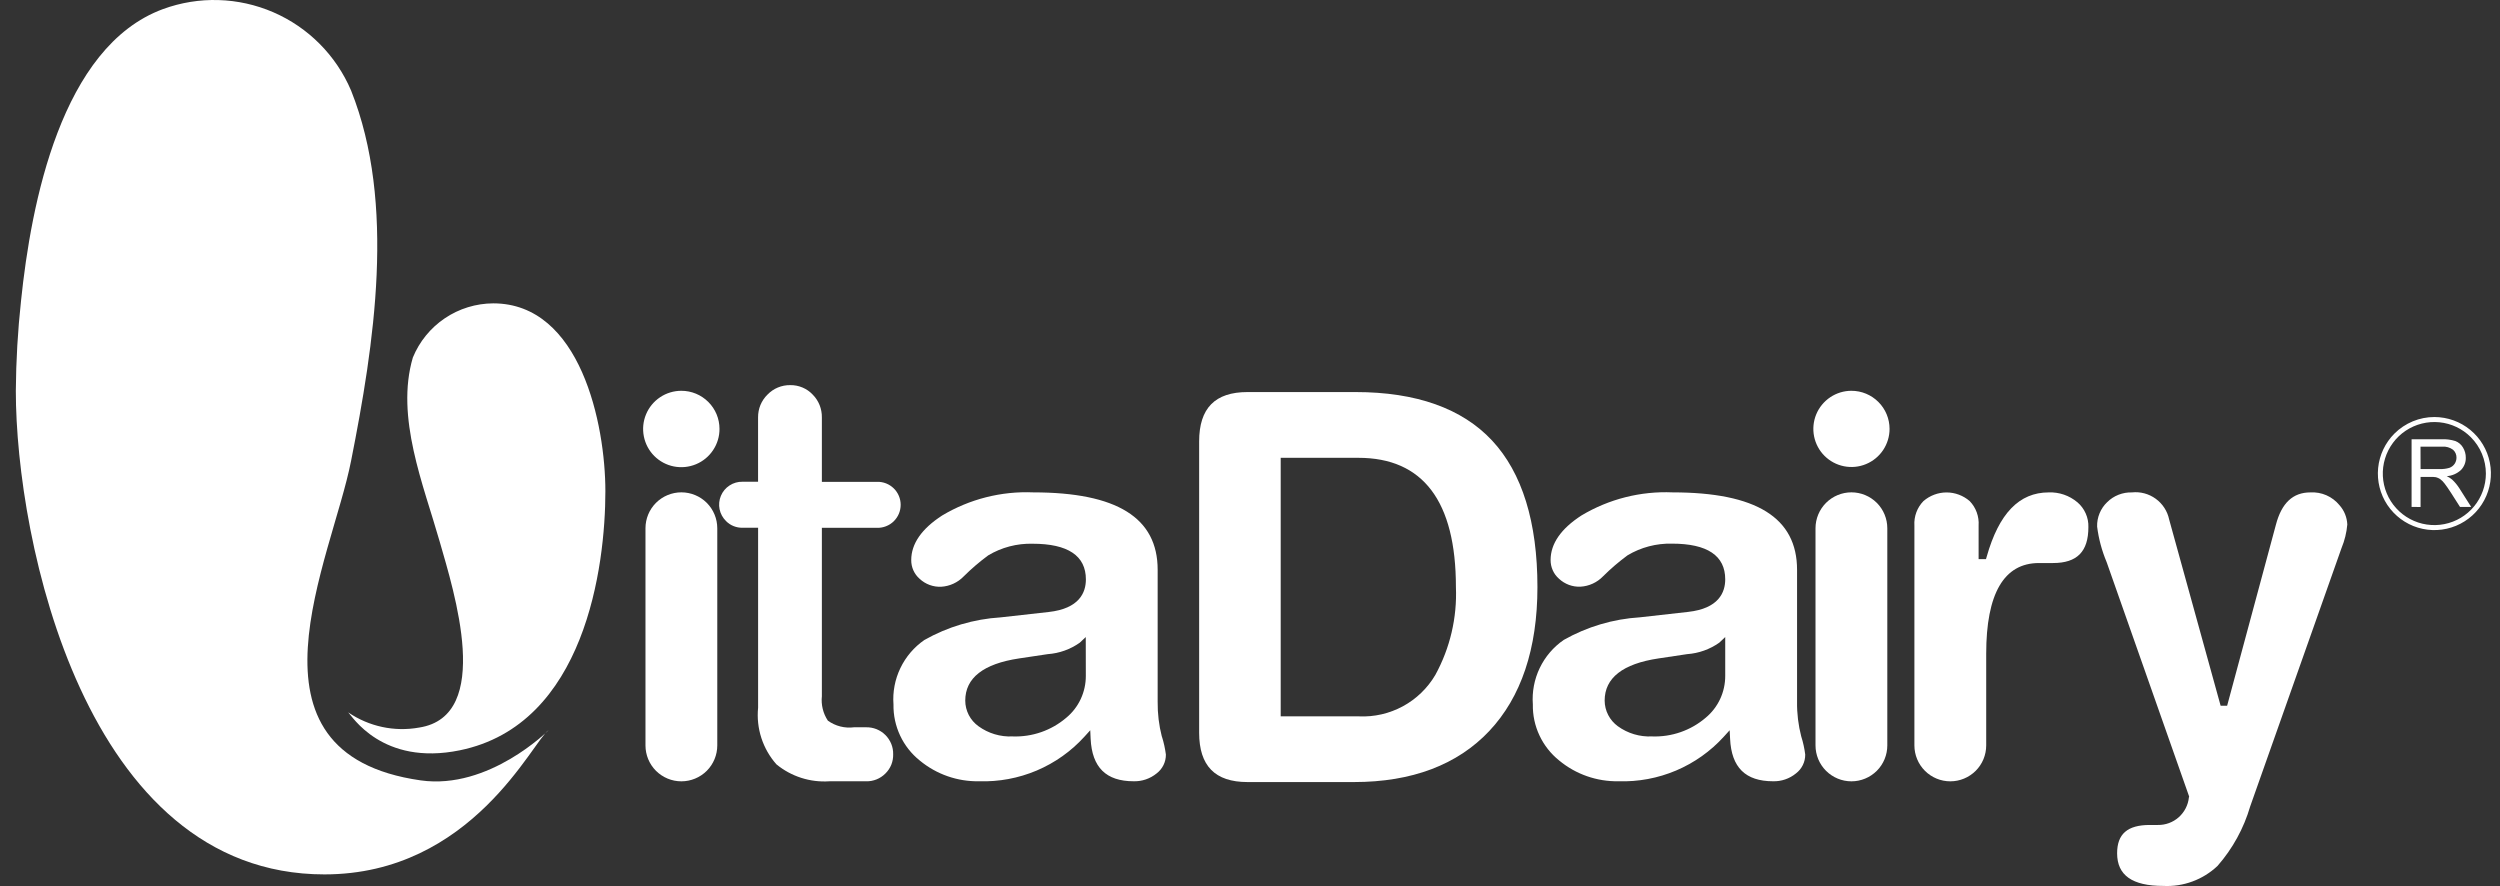 <svg width="79" height="28" viewBox="0 0 79 28" fill="none" xmlns="http://www.w3.org/2000/svg">
<rect x="0" y="0" width="79" height="28" fill="#333333" stroke="none"/>
<path d="M48.583 18.552C48.583 16.497 48.1 14.94 47.15 13.921C46.2 12.903 44.748 12.389 42.836 12.389H39.422C38.394 12.389 37.893 12.899 37.893 13.95V23.152C37.893 24.201 38.394 24.713 39.422 24.713H42.786C44.613 24.713 46.052 24.17 47.06 23.101C48.067 22.032 48.583 20.499 48.583 18.552ZM45.357 21.327C45.112 21.744 44.758 22.087 44.332 22.318C43.906 22.549 43.425 22.66 42.941 22.637H40.47V14.467H42.924C44.97 14.467 46.007 15.841 46.007 18.552C46.047 19.518 45.822 20.478 45.357 21.327Z" fill="white"/>
<path d="M56.92 23.276C56.827 22.917 56.782 22.547 56.787 22.176V18.005C56.787 16.36 55.499 15.559 52.853 15.559C51.843 15.516 50.843 15.769 49.975 16.288C49.327 16.707 48.999 17.18 48.999 17.695C48.998 17.808 49.021 17.919 49.067 18.021C49.112 18.124 49.18 18.215 49.265 18.289C49.356 18.374 49.463 18.439 49.58 18.483C49.697 18.526 49.822 18.545 49.946 18.539C50.215 18.523 50.469 18.406 50.656 18.212C50.897 17.972 51.155 17.751 51.429 17.549C51.853 17.295 52.341 17.167 52.835 17.179C53.953 17.179 54.517 17.559 54.517 18.307C54.517 18.718 54.314 19.229 53.344 19.336L51.824 19.507C50.977 19.559 50.153 19.804 49.415 20.221C49.088 20.446 48.827 20.752 48.655 21.11C48.484 21.467 48.409 21.863 48.438 22.259C48.431 22.598 48.503 22.935 48.648 23.242C48.792 23.549 49.005 23.82 49.27 24.032C49.796 24.468 50.461 24.7 51.144 24.688C51.768 24.708 52.389 24.592 52.964 24.349C53.539 24.105 54.055 23.74 54.475 23.277L54.657 23.076L54.671 23.345C54.713 24.253 55.158 24.688 56.029 24.688C56.292 24.695 56.548 24.607 56.751 24.441C56.843 24.371 56.918 24.281 56.969 24.177C57.02 24.074 57.046 23.96 57.045 23.844C57.021 23.651 56.979 23.46 56.92 23.274V23.276ZM54.517 21.357C54.518 21.609 54.463 21.859 54.357 22.088C54.25 22.317 54.094 22.52 53.899 22.681C53.428 23.084 52.822 23.294 52.203 23.271C51.817 23.289 51.437 23.176 51.124 22.949C50.996 22.856 50.892 22.735 50.819 22.594C50.746 22.453 50.708 22.297 50.707 22.139C50.707 21.423 51.279 20.975 52.41 20.806L53.312 20.671C53.678 20.645 54.03 20.52 54.33 20.308L54.517 20.131V21.357Z" fill="white"/>
<path d="M59.639 16.693C59.639 16.392 59.52 16.103 59.307 15.89C59.094 15.678 58.806 15.558 58.505 15.558C58.204 15.558 57.916 15.678 57.703 15.89C57.49 16.103 57.37 16.392 57.37 16.693V23.555C57.37 23.856 57.49 24.145 57.703 24.358C57.916 24.57 58.204 24.69 58.505 24.69C58.806 24.69 59.094 24.57 59.307 24.358C59.52 24.145 59.639 23.856 59.639 23.555V16.693Z" fill="white"/>
<path d="M65.644 15.871C65.392 15.658 65.069 15.547 64.739 15.56C63.807 15.56 63.166 16.224 62.78 17.59L62.757 17.669H62.524V16.607C62.534 16.466 62.513 16.324 62.465 16.191C62.417 16.058 62.341 15.937 62.243 15.835C62.04 15.659 61.78 15.561 61.511 15.561C61.243 15.561 60.983 15.659 60.78 15.835C60.681 15.937 60.605 16.058 60.556 16.191C60.507 16.324 60.486 16.466 60.495 16.607V23.555C60.495 23.856 60.615 24.145 60.828 24.358C61.04 24.57 61.329 24.69 61.63 24.69C61.931 24.69 62.219 24.57 62.432 24.358C62.645 24.145 62.764 23.856 62.764 23.555V20.659C62.764 18.757 63.325 17.792 64.431 17.792H64.874C65.637 17.792 65.993 17.431 65.993 16.657C65.998 16.508 65.969 16.36 65.908 16.224C65.848 16.087 65.757 15.967 65.644 15.87" fill="white"/>
<path d="M73.991 17.322C74.09 17.083 74.152 16.831 74.175 16.574C74.165 16.347 74.077 16.13 73.925 15.961C73.814 15.827 73.674 15.72 73.514 15.65C73.355 15.581 73.181 15.55 73.007 15.56C72.456 15.56 72.099 15.894 71.918 16.584L70.377 22.302H70.172L68.545 16.415C68.49 16.152 68.339 15.919 68.121 15.761C67.904 15.603 67.635 15.531 67.368 15.56C67.224 15.556 67.08 15.581 66.946 15.634C66.811 15.687 66.689 15.766 66.587 15.868C66.483 15.967 66.401 16.087 66.346 16.221C66.291 16.354 66.265 16.497 66.269 16.64C66.317 17.027 66.419 17.404 66.57 17.763L69.177 25.17L69.169 25.2C69.144 25.441 69.029 25.664 68.848 25.825C68.667 25.986 68.431 26.073 68.189 26.069H67.934C67.228 26.069 66.901 26.352 66.901 26.964C66.901 27.658 67.377 27.995 68.359 27.995C68.672 28.011 68.986 27.964 69.28 27.855C69.575 27.747 69.844 27.58 70.073 27.364C70.55 26.82 70.903 26.177 71.106 25.482L73.991 17.322Z" fill="white"/>
<path d="M17.335 23.075C17.335 23.075 15.452 24.968 13.293 24.66C7.321 23.809 10.488 17.672 11.095 14.559C11.819 10.899 12.521 6.443 11.095 2.863C10.623 1.753 9.743 0.866 8.636 0.387C7.529 -0.092 6.281 -0.128 5.148 0.288C1.93 1.476 0.981 6.443 0.665 9.501C0.562 10.447 0.507 11.398 0.5 12.349C0.5 17.061 2.678 27.631 10.252 27.631C14.925 27.631 16.848 23.391 17.334 23.075" fill="white"/>
<path d="M11.005 22.512C11.66 22.96 12.465 23.132 13.245 22.991C15.601 22.626 14.338 18.668 13.897 17.124C13.382 15.317 12.491 13.182 13.046 11.298C13.253 10.794 13.604 10.362 14.057 10.057C14.509 9.752 15.041 9.589 15.586 9.586C18.346 9.586 19.13 13.408 19.13 15.524C19.13 17.898 18.491 22.9 14.528 23.71C12.07 24.213 11.114 22.608 11.004 22.512" fill="white"/>
<path fill-rule="evenodd" clip-rule="evenodd" d="M59.71 13.553C59.71 13.791 59.639 14.024 59.507 14.222C59.375 14.42 59.187 14.574 58.967 14.665C58.747 14.757 58.505 14.78 58.272 14.734C58.038 14.688 57.823 14.573 57.655 14.405C57.486 14.237 57.372 14.022 57.325 13.789C57.279 13.555 57.302 13.313 57.393 13.093C57.484 12.873 57.639 12.685 57.837 12.552C58.035 12.42 58.267 12.349 58.505 12.349C58.825 12.349 59.131 12.476 59.357 12.702C59.583 12.927 59.71 13.233 59.71 13.553Z" fill="white"/>
<path d="M36.714 23.276C36.622 22.916 36.578 22.547 36.582 22.176V18.005C36.582 16.36 35.294 15.559 32.648 15.559C31.639 15.517 30.639 15.771 29.771 16.29C29.124 16.709 28.795 17.183 28.795 17.698C28.794 17.81 28.817 17.921 28.863 18.024C28.909 18.126 28.976 18.217 29.061 18.291C29.152 18.376 29.26 18.442 29.377 18.485C29.494 18.528 29.619 18.547 29.743 18.541C30.012 18.525 30.266 18.408 30.453 18.214C30.694 17.974 30.952 17.753 31.226 17.551C31.649 17.297 32.137 17.169 32.63 17.182C33.747 17.182 34.314 17.561 34.314 18.31C34.314 18.72 34.111 19.231 33.14 19.339L31.619 19.509C30.773 19.562 29.949 19.806 29.211 20.223C28.885 20.448 28.623 20.755 28.452 21.112C28.28 21.47 28.205 21.866 28.234 22.261C28.228 22.601 28.3 22.937 28.444 23.244C28.588 23.552 28.801 23.822 29.066 24.034C29.593 24.469 30.257 24.701 30.939 24.688C31.564 24.708 32.185 24.592 32.76 24.349C33.335 24.105 33.85 23.74 34.27 23.277L34.452 23.076L34.464 23.345C34.508 24.25 34.952 24.688 35.824 24.688C36.087 24.695 36.344 24.607 36.548 24.441C36.64 24.371 36.715 24.281 36.766 24.177C36.817 24.074 36.843 23.96 36.842 23.844C36.817 23.651 36.775 23.46 36.716 23.274L36.714 23.276ZM34.312 21.357C34.313 21.609 34.258 21.859 34.152 22.088C34.045 22.317 33.889 22.52 33.694 22.681C33.222 23.084 32.616 23.294 31.996 23.271C31.611 23.289 31.231 23.175 30.92 22.949C30.791 22.856 30.686 22.735 30.613 22.594C30.541 22.453 30.502 22.297 30.502 22.139C30.502 21.423 31.075 20.975 32.205 20.806L33.108 20.671C33.473 20.645 33.824 20.52 34.122 20.308L34.31 20.131L34.312 21.357Z" fill="white"/>
<path d="M22.666 16.693C22.666 16.392 22.546 16.103 22.334 15.89C22.121 15.678 21.832 15.558 21.531 15.558C21.23 15.558 20.942 15.678 20.729 15.89C20.516 16.103 20.397 16.392 20.397 16.693V23.555C20.397 23.856 20.516 24.145 20.729 24.358C20.942 24.57 21.23 24.69 21.531 24.69C21.832 24.69 22.121 24.57 22.334 24.358C22.546 24.145 22.666 23.856 22.666 23.555V16.693Z" fill="white"/>
<path fill-rule="evenodd" clip-rule="evenodd" d="M22.736 13.553C22.737 13.792 22.667 14.025 22.534 14.224C22.402 14.423 22.214 14.579 21.993 14.67C21.773 14.762 21.53 14.786 21.295 14.74C21.061 14.694 20.845 14.579 20.676 14.41C20.507 14.241 20.392 14.026 20.346 13.791C20.299 13.557 20.323 13.314 20.415 13.093C20.506 12.873 20.662 12.684 20.86 12.552C21.059 12.419 21.293 12.349 21.532 12.349C21.851 12.349 22.157 12.476 22.383 12.702C22.609 12.927 22.736 13.233 22.736 13.553Z" fill="white"/>
<path d="M23.463 16.677C23.367 16.679 23.271 16.661 23.182 16.625C23.093 16.59 23.012 16.536 22.945 16.468C22.84 16.366 22.769 16.236 22.739 16.094C22.71 15.951 22.724 15.803 22.78 15.669C22.836 15.534 22.931 15.42 23.053 15.341C23.174 15.261 23.317 15.22 23.463 15.223H23.955V13.189C23.954 13.055 23.979 12.922 24.03 12.798C24.081 12.675 24.157 12.563 24.253 12.469C24.346 12.373 24.457 12.296 24.581 12.245C24.704 12.194 24.837 12.168 24.971 12.17C25.104 12.168 25.235 12.193 25.358 12.245C25.48 12.296 25.59 12.372 25.681 12.469C25.775 12.563 25.849 12.676 25.899 12.8C25.948 12.923 25.973 13.056 25.971 13.189V15.226H27.715C27.812 15.223 27.909 15.24 27.999 15.275C28.09 15.311 28.172 15.364 28.242 15.432C28.311 15.499 28.366 15.58 28.404 15.67C28.442 15.759 28.461 15.855 28.461 15.952C28.461 16.049 28.442 16.145 28.404 16.235C28.366 16.324 28.311 16.405 28.242 16.473C28.172 16.541 28.09 16.594 27.999 16.629C27.909 16.665 27.812 16.682 27.715 16.679H25.971V22.001C25.943 22.273 26.01 22.546 26.161 22.773C26.401 22.946 26.697 23.02 26.989 22.982H27.369C27.482 22.98 27.594 23 27.699 23.042C27.803 23.084 27.899 23.147 27.979 23.227C28.058 23.306 28.121 23.402 28.164 23.506C28.206 23.611 28.227 23.723 28.224 23.836C28.227 23.949 28.207 24.061 28.165 24.166C28.122 24.27 28.059 24.365 27.978 24.444C27.898 24.524 27.803 24.587 27.699 24.629C27.594 24.671 27.482 24.692 27.369 24.689H26.206C25.601 24.729 25.004 24.538 24.536 24.154C24.321 23.912 24.159 23.628 24.059 23.32C23.959 23.012 23.924 22.686 23.956 22.364V16.677H23.463Z" fill="white"/>
<path d="M78.077 13.814C77.811 13.547 77.461 13.381 77.086 13.344C76.711 13.307 76.335 13.401 76.021 13.61C75.708 13.819 75.477 14.13 75.367 14.491C75.257 14.851 75.276 15.239 75.42 15.587C75.564 15.935 75.824 16.222 76.156 16.4C76.488 16.578 76.872 16.635 77.242 16.562C77.611 16.489 77.944 16.29 78.183 15.999C78.422 15.708 78.553 15.343 78.554 14.966C78.554 14.752 78.512 14.54 78.43 14.342C78.348 14.145 78.228 13.965 78.077 13.814ZM76.49 14.822H77.099C77.202 14.826 77.304 14.813 77.402 14.783C77.47 14.759 77.528 14.714 77.568 14.654C77.605 14.597 77.625 14.53 77.625 14.462C77.626 14.415 77.617 14.368 77.598 14.325C77.579 14.281 77.551 14.243 77.516 14.212C77.416 14.138 77.293 14.104 77.169 14.114H76.488L76.49 14.822ZM76.206 16.019V13.88H77.155C77.302 13.874 77.45 13.893 77.59 13.937C77.691 13.976 77.775 14.048 77.83 14.141C77.889 14.238 77.92 14.35 77.919 14.464C77.923 14.607 77.869 14.745 77.77 14.849C77.646 14.965 77.486 15.035 77.317 15.047C77.378 15.075 77.436 15.111 77.487 15.154C77.577 15.238 77.655 15.334 77.721 15.438L78.09 16.02H77.737L77.453 15.575C77.371 15.447 77.302 15.349 77.249 15.28C77.209 15.225 77.16 15.177 77.105 15.136C77.065 15.111 77.022 15.092 76.976 15.08C76.924 15.072 76.871 15.069 76.819 15.071H76.49V16.021L76.206 16.019ZM76.927 13.178C77.341 13.179 77.741 13.322 78.06 13.584C78.38 13.847 78.598 14.212 78.679 14.617C78.759 15.022 78.697 15.443 78.502 15.807C78.307 16.172 77.992 16.457 77.61 16.615C77.228 16.773 76.803 16.794 76.408 16.674C76.012 16.554 75.671 16.3 75.441 15.957C75.212 15.613 75.109 15.2 75.149 14.789C75.19 14.378 75.372 13.993 75.664 13.701C75.83 13.535 76.027 13.404 76.244 13.314C76.46 13.224 76.693 13.178 76.927 13.178Z" fill="white"/>
</svg>
